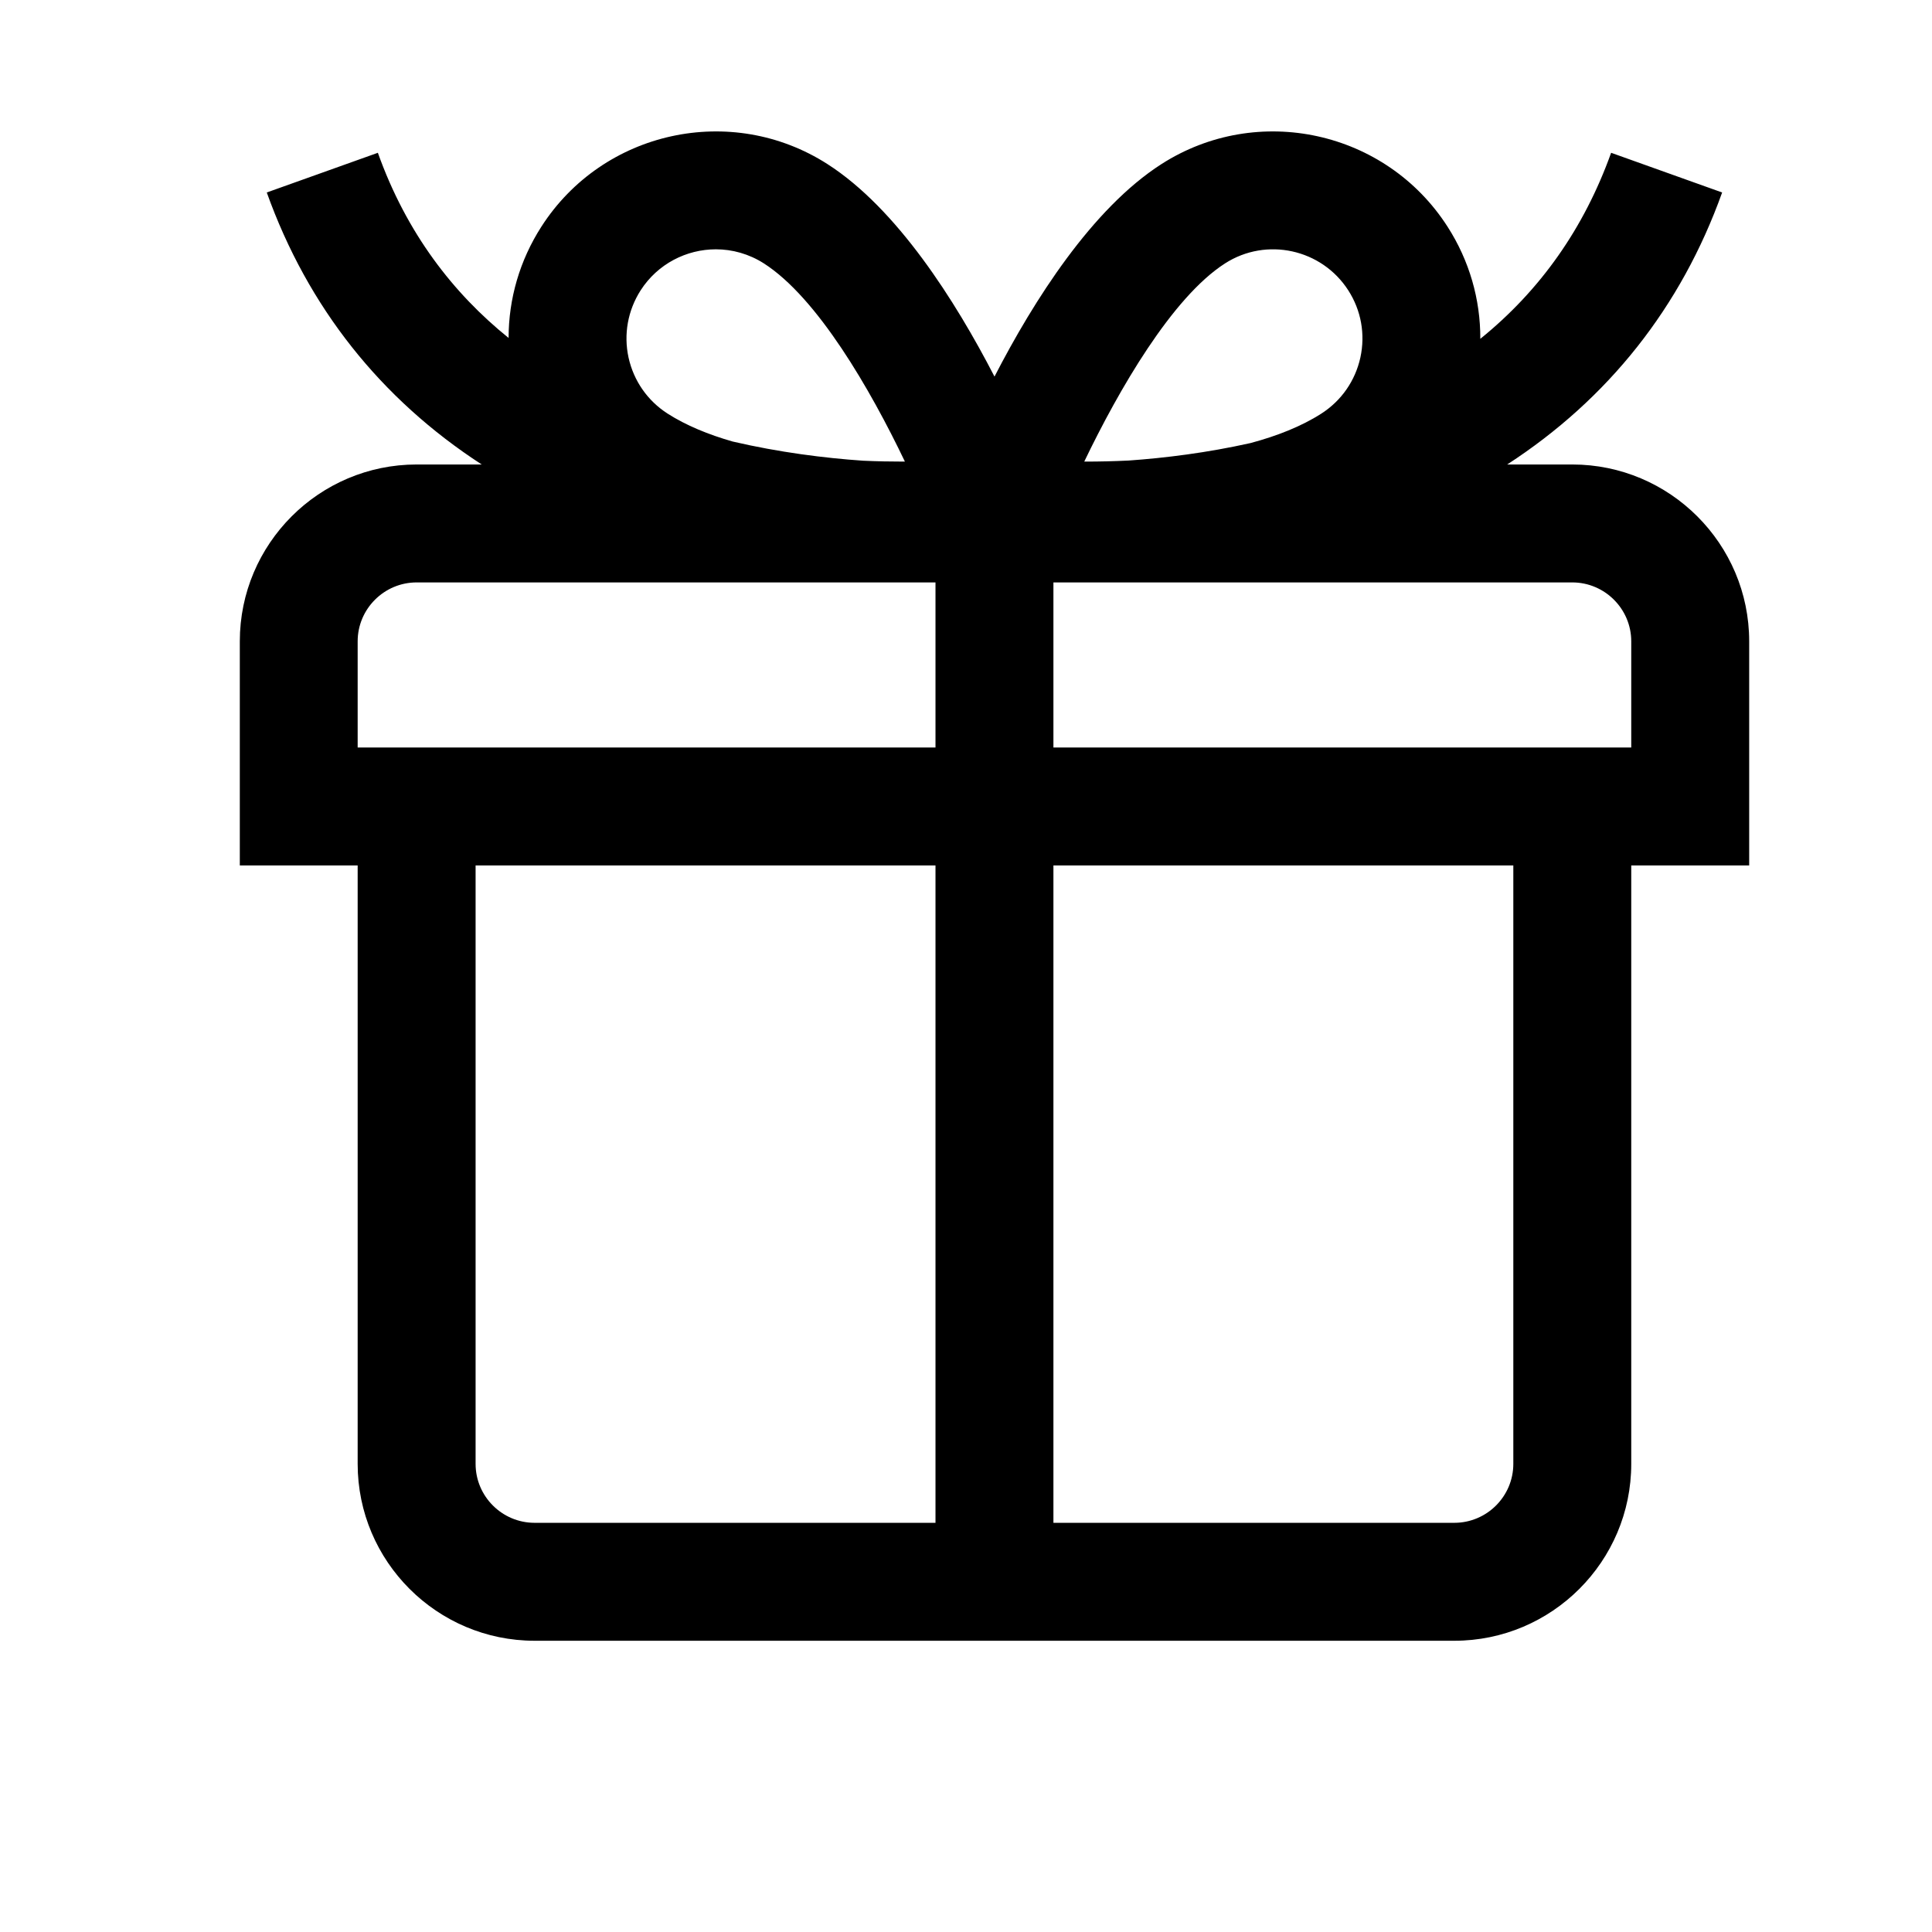 <svg width="24" height="24" viewBox="0 0 24 24" fill="none" xmlns="http://www.w3.org/2000/svg">
<g clip-path="url(#clip0)">
<path d="M21.729 7.967C21.729 6.756 20.743 5.77 19.531 5.77H18.723C19.977 4.956 20.883 3.816 21.393 2.391L20.014 1.898C19.678 2.835 19.135 3.606 18.389 4.209C18.391 3.719 18.253 3.238 17.982 2.816C17.216 1.622 15.621 1.273 14.427 2.039C13.565 2.592 12.841 3.733 12.354 4.678C11.866 3.733 11.142 2.592 10.28 2.039C9.086 1.273 7.491 1.622 6.725 2.816C6.456 3.235 6.318 3.712 6.318 4.198C5.633 3.646 5.052 2.901 4.694 1.898L3.314 2.391C3.824 3.816 4.73 4.956 5.984 5.77H5.176C3.964 5.77 2.979 6.756 2.979 7.967V10.751H4.443V18.185C4.443 19.396 5.429 20.382 6.641 20.382H18.066C19.278 20.382 20.264 19.396 20.264 18.185V10.751H21.729V7.967ZM15.218 3.272C15.732 2.942 16.419 3.093 16.749 3.607C16.909 3.856 16.962 4.152 16.899 4.442C16.835 4.731 16.663 4.978 16.414 5.138C16.166 5.297 15.863 5.416 15.534 5.504C14.992 5.625 14.473 5.689 14.021 5.721C13.836 5.73 13.656 5.734 13.486 5.734C13.48 5.734 13.475 5.734 13.469 5.734C13.897 4.844 14.559 3.695 15.218 3.272ZM8.293 5.138C8.044 4.978 7.872 4.731 7.808 4.442C7.745 4.152 7.799 3.856 7.958 3.607C8.17 3.277 8.528 3.097 8.893 3.097C9.097 3.097 9.304 3.154 9.489 3.272C10.155 3.699 10.812 4.838 11.241 5.734C11.234 5.734 11.227 5.734 11.221 5.734C11.061 5.734 10.893 5.731 10.72 5.723C10.241 5.69 9.684 5.62 9.102 5.485C8.801 5.399 8.523 5.285 8.293 5.138ZM4.443 7.967C4.443 7.564 4.772 7.235 5.176 7.235H11.621V9.286H4.443V7.967ZM5.908 18.185V10.751H11.621V18.917H6.641C6.237 18.917 5.908 18.588 5.908 18.185ZM18.799 18.185C18.799 18.588 18.47 18.917 18.066 18.917H13.086V10.751H18.799V18.185ZM20.264 9.286H13.086V7.235H19.531C19.935 7.235 20.264 7.564 20.264 7.967V9.286Z" fill="black"/>
</g>
<defs>
<clipPath id="clip0">
<rect x="2.363" y="1" width="20" height="20" fill="white"/>
</clipPath>
</defs>
</svg>
